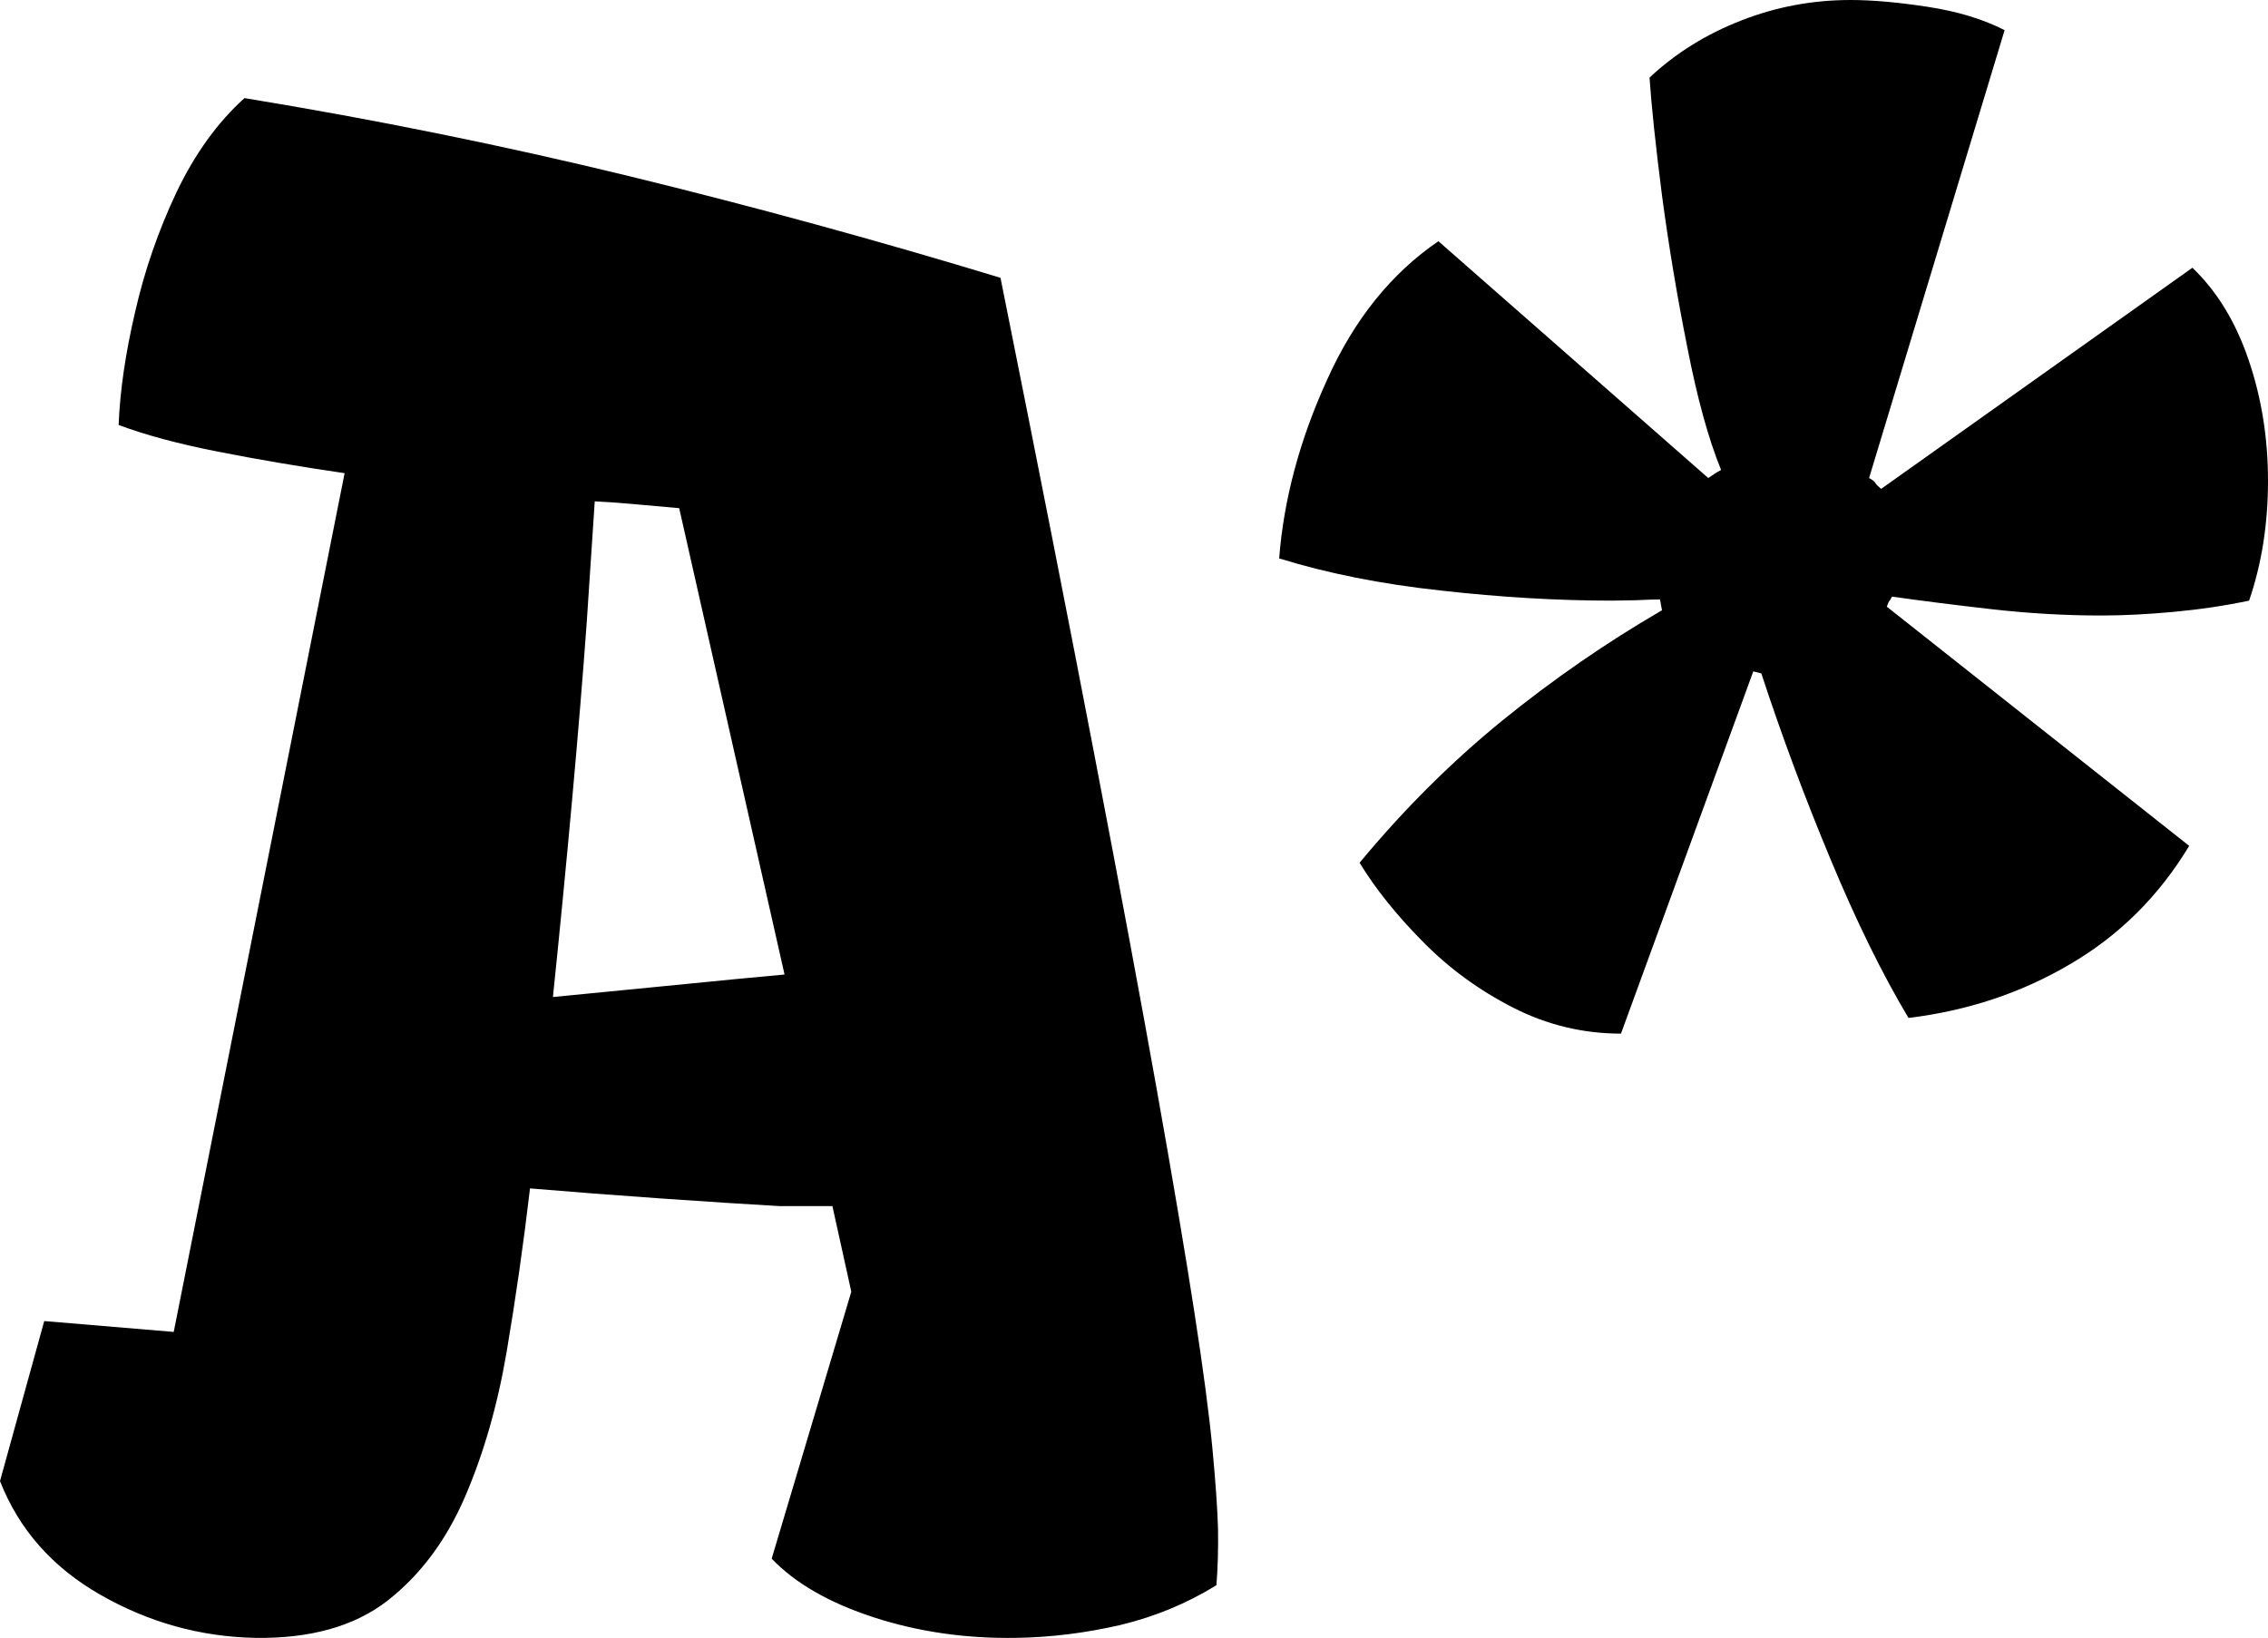 <svg xmlns="http://www.w3.org/2000/svg" viewBox="0 9.06 56.4 40.742" data-asc="0.986328125" width="56.4" height="40.742"><defs/><g><g fill="#000000"><g transform="translate(0, 0)"><path d="M24.88 15.97Q26.27 22.90 27.22 27.86Q28.17 32.81 28.77 36.18Q29.37 39.55 29.70 41.69Q30.03 43.82 30.15 45.09Q30.27 46.36 30.29 47.11Q30.30 47.85 30.25 48.49Q29.15 49.17 27.86 49.48Q26.56 49.78 25.27 49.80Q23.39 49.83 21.73 49.29Q20.07 48.75 19.19 47.83L21.17 41.19L20.70 39.06L19.38 39.06Q18.14 38.99 16.43 38.87Q14.72 38.75 13.18 38.62Q12.94 40.67 12.60 42.68Q12.26 44.68 11.56 46.30Q10.86 47.92 9.63 48.88Q8.40 49.83 6.35 49.80Q4.30 49.76 2.50 48.73Q0.71 47.71 0 45.90L1.10 41.92L4.32 42.19L8.57 20.83Q6.86 20.58 5.40 20.29Q3.93 20.00 2.95 19.63Q3.00 18.36 3.36 16.82Q3.71 15.28 4.39 13.84Q5.08 12.40 6.08 11.50Q10.96 12.30 15.64 13.44Q20.31 14.58 24.88 15.97M14.79 21.53Q14.72 22.61 14.59 24.55Q14.45 26.49 14.23 28.92Q14.01 31.35 13.75 33.86Q15.21 33.72 16.81 33.56Q18.41 33.40 19.51 33.30L16.89 21.70Q16.41 21.66 15.88 21.61Q15.36 21.56 14.79 21.53ZM40.31 34.77Q38.89 34.77 37.62 34.12Q36.35 33.47 35.38 32.48Q34.40 31.49 33.81 30.52Q35.45 28.54 37.35 26.99Q39.26 25.44 41.33 24.24L41.28 23.97Q41.09 23.97 40.69 23.99Q40.28 24.00 40.09 24.00Q38.06 24.00 35.84 23.75Q33.62 23.51 31.81 22.95Q31.98 20.75 33.00 18.51Q34.01 16.26 35.77 15.06L42.48 20.95Q42.55 20.90 42.63 20.85Q42.70 20.80 42.80 20.75Q42.33 19.60 41.96 17.70Q41.58 15.80 41.33 13.92Q41.09 12.04 41.02 10.99Q41.99 10.08 43.30 9.57Q44.60 9.06 46.02 9.06Q46.83 9.06 47.94 9.23Q49.05 9.40 49.85 9.81L46.48 20.95Q46.61 21.02 46.64 21.08Q46.68 21.14 46.78 21.22L54.52 15.72Q55.44 16.60 55.92 18.02Q56.40 19.43 56.40 21.02Q56.40 22.63 55.93 24.00Q55.03 24.19 54.05 24.28Q53.08 24.37 52.25 24.37Q50.90 24.37 49.50 24.21Q48.10 24.05 47.05 23.90Q47.00 24.00 46.98 24.01Q46.97 24.02 46.92 24.15L54.44 30.10Q53.32 31.96 51.50 33.03Q49.68 34.11 47.46 34.38Q46.48 32.74 45.52 30.43Q44.56 28.13 43.80 25.81L43.60 25.76L40.31 34.77Z"/></g></g></g></svg>